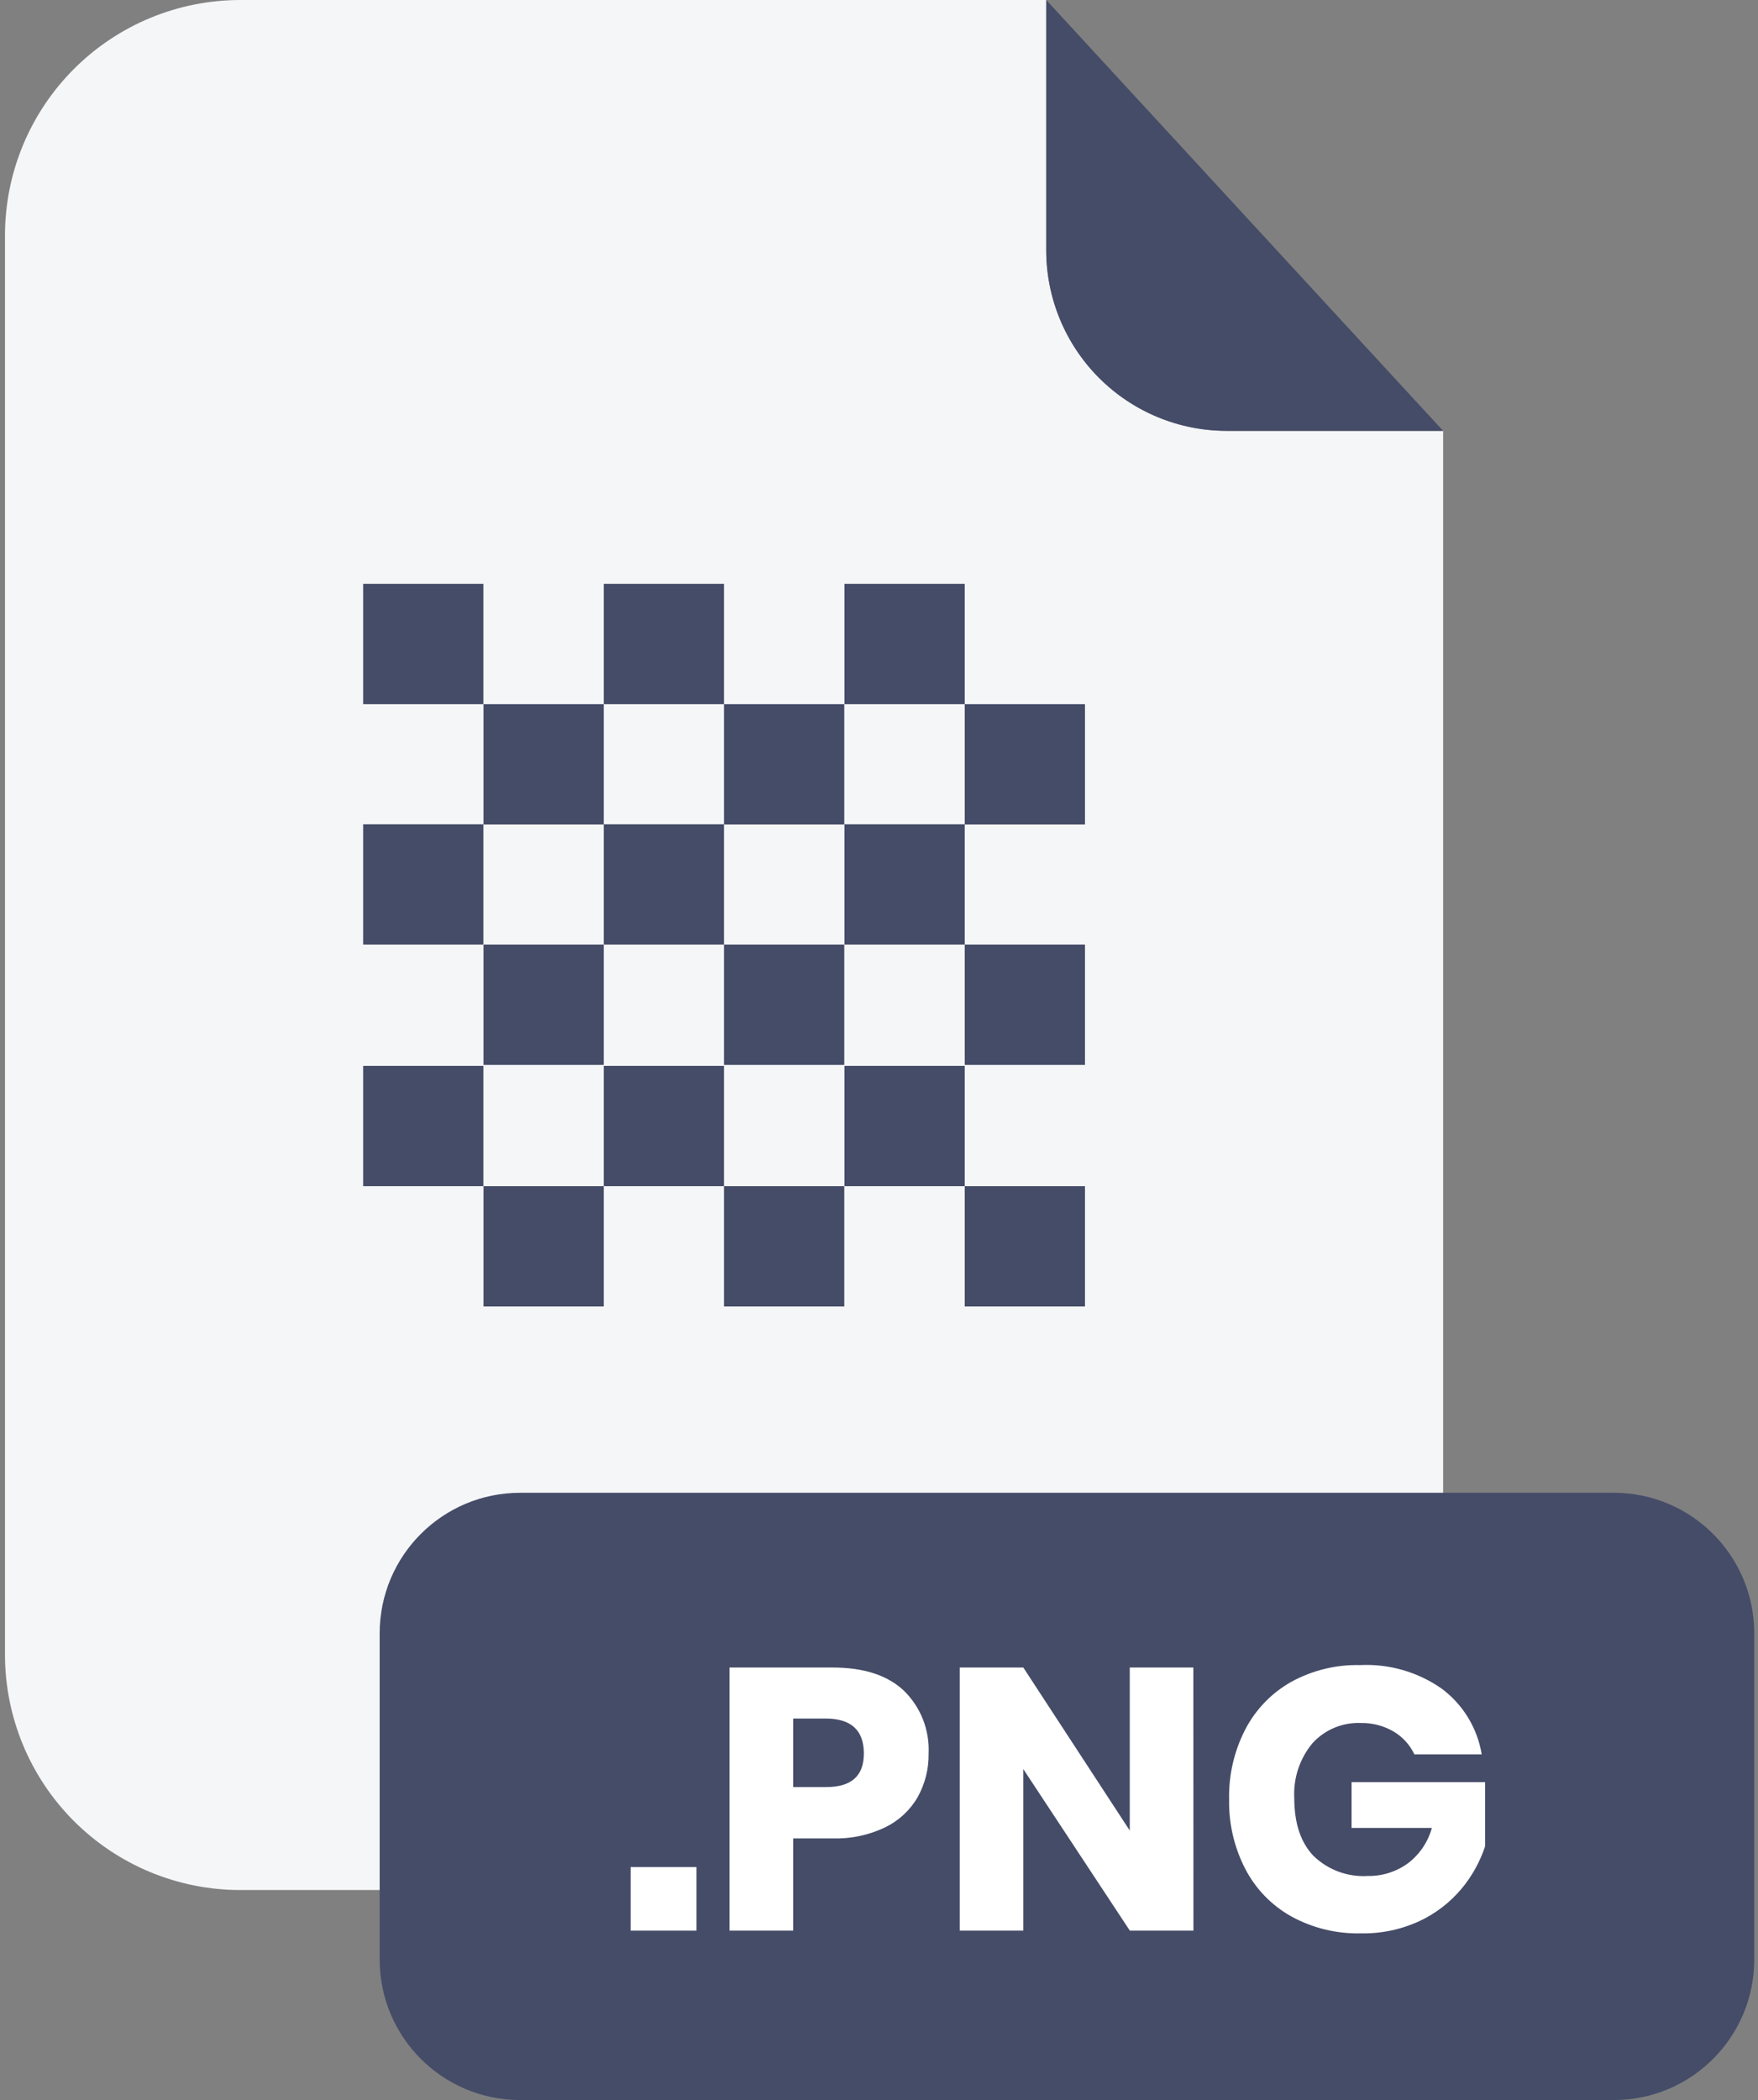 <svg width="201" height="240" viewBox="0 0 201 240" fill="none" xmlns="http://www.w3.org/2000/svg">
<rect x="0" y="0" width="201" height="240" fill="#808080" stroke="none"/>
<path d="M140.24 49.24C134.773 49.235 129.531 47.061 125.665 43.195C121.799 39.329 119.625 34.087 119.62 28.62V0H27.48C20.343 0 13.498 2.835 8.452 7.882C3.405 12.928 0.57 19.773 0.57 26.91V189.13C0.58 196.26 3.42 203.094 8.466 208.132C13.511 213.17 20.35 216 27.48 216H138.09C145.222 216 152.062 213.169 157.107 208.129C162.153 203.089 164.992 196.252 165 189.12V49.24H140.24Z" fill="#f5f6f7"/>

<path d="M165 49.24H140.24C134.773 49.235 129.531 47.061 125.665 43.195C121.799 39.329 119.625 34.087 119.62 28.62V0L165 49.24Z" fill="#454C68"/>
<path d="M184.51 170.6H59.47C50.6 170.6 43.41 177.79 43.41 186.66V223.94C43.41 232.81 50.6 240 59.47 240H184.51C193.38 240 200.57 232.81 200.57 223.94V186.66C200.57 177.79 193.38 170.6 184.51 170.6Z" fill="#454C68"/>
<path d="M79.63 213.37V220.64H72.1V213.37H79.63Z" fill="white"/>
<path d="M90.69 210.1V220.64H83.41V190.57H95.19C98.77 190.57 101.493 191.457 103.36 193.23C104.307 194.16 105.048 195.279 105.532 196.515C106.016 197.75 106.234 199.075 106.17 200.4C106.201 202.149 105.766 203.875 104.91 205.4C104.041 206.893 102.746 208.091 101.19 208.84C99.319 209.733 97.262 210.165 95.19 210.1H90.69ZM98.77 200.4C98.77 197.734 97.31 196.4 94.39 196.4H90.69V204.23H94.39C97.31 204.257 98.77 202.98 98.77 200.4Z" fill="white"/>
<path d="M136.45 220.64H129.18L117 202.18V220.64H109.73V190.57H117L129.17 209.2V190.57H136.44L136.45 220.64Z" fill="white"/>
<path d="M164.86 193C167.286 194.816 168.917 197.5 169.41 200.49H161.71C161.205 199.419 160.394 198.521 159.38 197.91C158.234 197.231 156.922 196.884 155.59 196.91C154.555 196.867 153.524 197.052 152.568 197.451C151.613 197.85 150.757 198.454 150.06 199.22C148.599 200.976 147.856 203.219 147.98 205.5C147.98 208.36 148.71 210.557 150.17 212.09C150.99 212.887 151.969 213.503 153.042 213.899C154.114 214.295 155.258 214.462 156.4 214.39C158.031 214.418 159.628 213.916 160.95 212.96C162.296 211.952 163.268 210.523 163.71 208.9H154.53V203.67H169.8V211C169.208 212.788 168.282 214.448 167.07 215.89C165.761 217.442 164.13 218.691 162.29 219.55C160.204 220.513 157.927 220.992 155.63 220.95C152.839 221.021 150.079 220.351 147.63 219.01C145.389 217.754 143.564 215.87 142.38 213.59C141.112 211.135 140.476 208.403 140.53 205.64C140.47 202.861 141.106 200.111 142.38 197.64C143.563 195.366 145.379 193.483 147.61 192.22C150.023 190.891 152.745 190.225 155.5 190.29C158.834 190.126 162.128 191.08 164.86 193Z" fill="white"/>
<path d="M55.27 66.72H41.52V80.47H55.27V66.72Z" fill="#454C68"/>
<path d="M69.03 80.47H55.28V94.22H69.03V80.47Z" fill="#454C68"/>
<path d="M82.78 66.72H69.03V80.47H82.78V66.72Z" fill="#454C68"/>
<path d="M96.53 80.47H82.78V94.22H96.53V80.47Z" fill="#454C68"/>
<path d="M110.3 66.72H96.55V80.47H110.3V66.72Z" fill="#454C68"/>
<path d="M124.05 80.47H110.3V94.22H124.05V80.47Z" fill="#454C68"/>
<path d="M55.27 94.2H41.52V107.95H55.27V94.2Z" fill="#454C68"/>
<path d="M69.03 107.95H55.28V121.7H69.03V107.95Z" fill="#454C68"/>
<path d="M82.78 94.2H69.03V107.95H82.78V94.2Z" fill="#454C68"/>
<path d="M96.53 107.95H82.78V121.7H96.53V107.95Z" fill="#454C68"/>
<path d="M110.3 94.2H96.55V107.95H110.3V94.2Z" fill="#454C68"/>
<path d="M124.05 107.95H110.3V121.7H124.05V107.95Z" fill="#454C68"/>
<path d="M55.27 121.81H41.52V135.56H55.27V121.81Z" fill="#454C68"/>
<path d="M69.03 135.56H55.28V149.31H69.03V135.56Z" fill="#454C68"/>
<path d="M82.78 121.81H69.03V135.56H82.78V121.81Z" fill="#454C68"/>
<path d="M96.53 135.56H82.78V149.31H96.53V135.56Z" fill="#454C68"/>
<path d="M110.3 121.81H96.55V135.56H110.3V121.81Z" fill="#454C68"/>
<path d="M124.05 135.56H110.3V149.31H124.05V135.56Z" fill="#454C68"/>
</svg>
